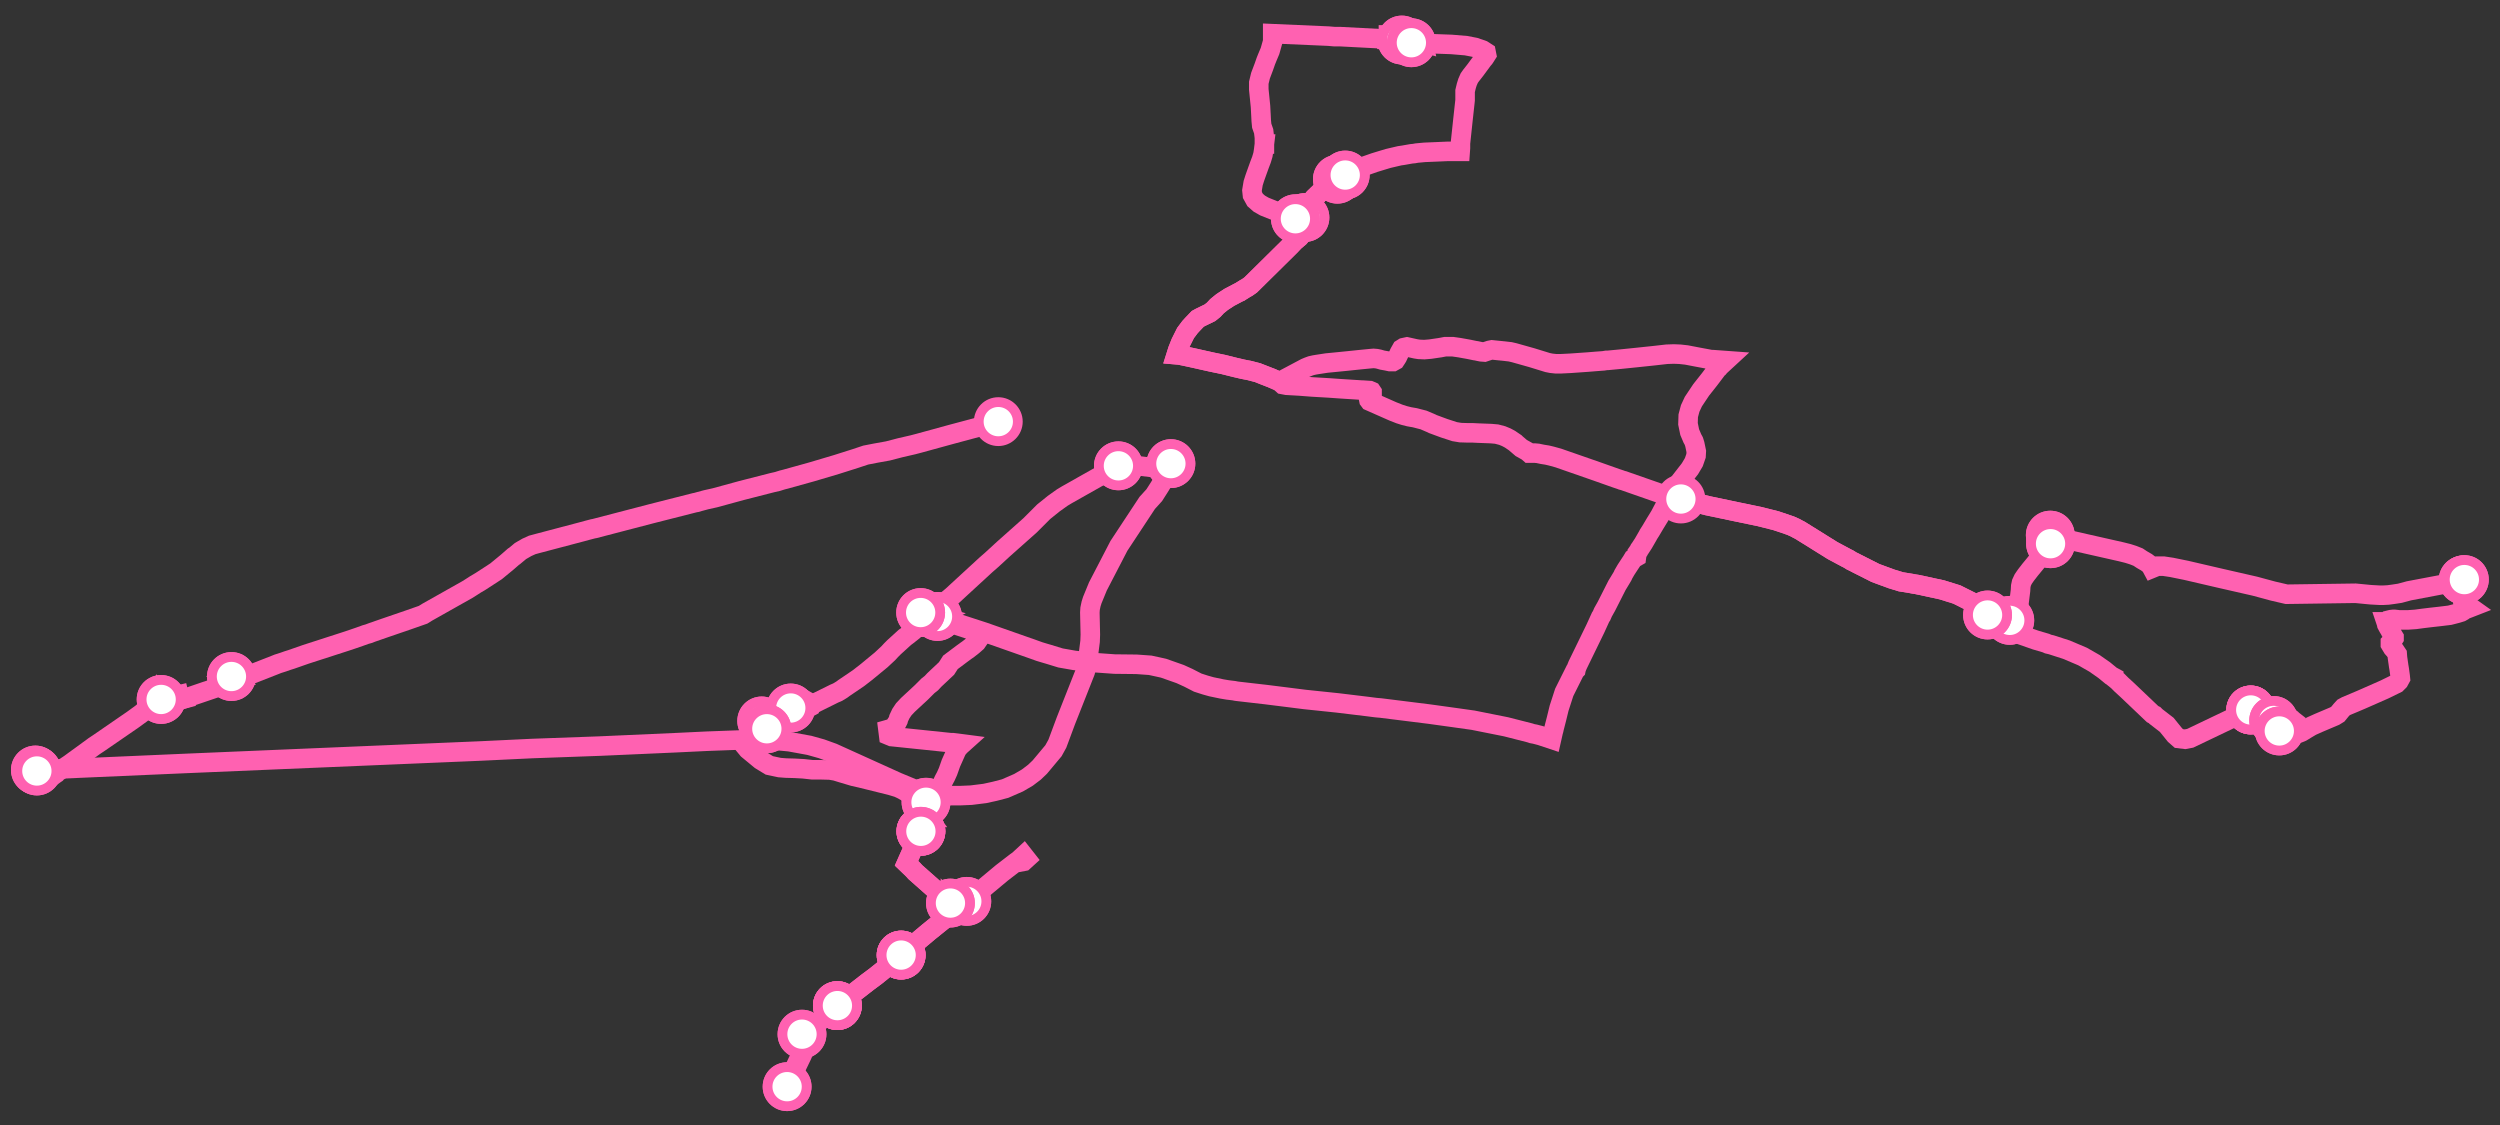 <svg width="1024.0" height="460.9" xmlns="http://www.w3.org/2000/svg">
<rect width="100%" height="100%" fill="#333333" stroke="none"/>
<path d="M688.5 204.4 L691.0 205.0 L699.3 207.1 L712.6 209.9 L720.8 211.6 L727.5 213.3 L733.4 215.3 L735.2 216.1 L736.3 216.7 L737.1 217.1 L740.5 219.2 L750.6 225.5 L756.2 228.5 L757.2 229.0 L758.3 229.7 L768.2 234.7 L774.7 237.1 L778.6 238.3 L782.9 239.0 L783.9 239.2 L785.2 239.4 L795.4 241.6 L801.5 243.5 L807.1 246.3 L810.8 249.5 L814.1 251.9 L816.9 254.1 L818.4 255.2 L819.1 255.7 L820.0 256.3 L823.1 258.0 L827.6 260.0 L833.9 262.2 L838.0 263.4 L838.9 263.8 L840.2 264.1 L846.4 266.1 L853.0 268.9 L857.9 271.7 L861.9 274.5 L864.7 276.8 L865.8 277.4 L865.8 277.6 L867.4 278.9 L868.9 280.4 L871.3 282.6 L881.7 292.5 L882.5 292.9 L883.1 293.5 L887.5 296.9 L890.9 301.1 L892.5 302.5 L895.0 302.8 L897.1 302.4 L919.9 291.5 L920.9 291.2 L921.9 290.8 " />
<path d="M921.9 290.8 L922.1 291.0 L923.5 290.4 L923.2 290.0 L922.2 290.4 L923.2 290.0 L923.5 290.4 L922.1 291.0 L921.9 290.8 " />
<path d="M921.9 290.8 L923.0 290.3 L924.1 290.0 L925.7 289.7 L927.4 289.9 L928.7 290.2 L930.0 291.4 L930.4 292.5 L931.3 295.1 " />
<path d="M931.3 295.1 L932.7 296.5 L933.1 297.2 L932.2 297.5 L932.8 298.6 L933.3 299.4 L932.2 297.5 L933.9 297.1 L934.2 297.1 L936.0 297.4 L938.0 297.0 L938.7 296.9 L939.6 296.9 L940.4 296.5 L936.9 293.9 L937.3 293.6 L939.1 294.9 L936.6 293.0 L935.5 292.2 L937.3 293.6 L936.2 294.2 L935.6 294.6 L934.5 294.0 L933.5 293.6 L934.5 294.1 L934.4 294.2 L932.2 294.8 L931.4 295.0 L933.0 297.3 L932.1 297.5 L933.4 299.6 L933.6 299.4 " />
<path d="M933.6 299.4 L934.3 300.3 L935.2 300.9 L936.2 301.6 L936.9 301.7 L938.2 301.6 L938.9 301.3 L941.1 300.5 L942.8 299.8 L944.6 298.7 L946.8 297.4 L949.7 296.1 L956.3 293.3 L957.6 292.5 L958.9 290.9 L959.9 289.8 L961.0 289.2 L964.1 287.9 L967.4 286.5 L976.7 282.4 L981.6 280.0 L982.6 279.0 L983.2 277.9 L983.1 276.9 L982.7 274.0 L982.5 272.8 L982.0 269.3 L981.9 267.9 L980.9 266.4 L980.0 265.4 L979.1 263.9 L979.1 263.3 L979.9 262.5 L980.6 261.4 L980.6 261.0 L979.2 258.7 L978.9 258.1 L978.3 257.1 L977.6 255.8 L977.5 255.3 L977.3 254.7 L978.0 254.7 L978.5 254.0 L979.3 253.8 L980.2 253.7 L980.9 253.7 L981.8 253.8 L982.6 253.9 L983.6 253.9 L984.4 253.9 L985.4 253.9 L986.5 253.9 L989.4 253.7 L992.4 253.3 L995.7 252.9 L999.3 252.5 L1003.4 252.0 L1006.5 251.2 L1008.1 250.7 L1008.8 250.3 L1009.5 249.7 L1010.2 249.5 L1012.0 248.8 L1011.3 248.3 L1010.3 248.1 L1009.2 248.2 L1008.9 247.3 L1008.5 245.3 L1007.6 241.5 L1007.3 240.4 L1007.2 240.1 L1006.6 238.1 L1008.1 237.7 L1008.9 237.6 " />
<path d="M1008.9 237.6 L1008.8 237.9 L1008.2 238.1 L1007.6 237.5 L1008.3 237.2 L1009.0 237.0 L1008.2 237.2 L1007.7 237.5 L1008.0 238.1 L1007.4 238.4 L1007.5 238.6 L1007.6 239.1 L1007.4 238.6 L1006.5 238.7 L1006.7 239.0 L1006.9 239.6 L1006.8 240.3 L1006.8 240.8 L1006.9 240.8 L1006.8 240.8 L1006.9 239.6 L1006.7 238.9 L1006.5 238.7 L1007.4 238.5 L1007.7 238.2 L1008.0 238.1 L1007.7 237.4 L1007.9 237.3 L1009.0 236.9 L1009.4 237.4 " />
<path d="M1009.4 237.4 L1008.9 237.6 L1008.1 237.7 L1006.6 238.1 L1002.0 239.1 L986.7 242.0 L983.0 243.0 L980.4 243.4 L978.2 243.7 L976.3 243.8 L974.6 243.8 L971.0 243.6 L964.8 243.0 L936.6 243.4 L931.0 242.1 L923.6 240.1 L909.6 236.9 L895.4 233.6 L889.5 232.4 L886.2 231.9 L883.7 231.9 L881.5 232.8 L880.8 231.5 L879.2 230.3 L877.3 229.2 L875.8 228.2 L873.8 227.4 L871.6 226.7 L868.8 226.0 L843.6 220.3 L842.5 220.5 L842.2 219.8 L839.8 219.2 " />
<path d="M839.8 219.2 L838.7 218.4 L839.8 218.7 L841.4 219.3 L840.9 220.4 L841.2 220.7 L841.3 221.1 L840.4 222.2 L841.3 221.1 L841.3 220.9 L843.4 221.4 L844.9 221.7 L845.5 222.0 L844.9 221.7 L843.3 221.4 L841.3 220.9 L841.3 221.1 L839.9 222.7 " />
<path d="M839.9 222.7 L833.8 230.6 L831.5 233.4 L829.8 235.6 L828.7 237.2 L828.0 238.7 L827.7 240.1 L827.6 241.9 L827.3 244.3 L827.0 246.8 L826.4 249.0 L825.6 250.9 L824.4 252.6 L823.2 254.1 " />
<path d="M823.2 254.1 L822.8 254.3 L822.2 254.8 L821.6 254.9 L821.5 255.0 L820.7 254.5 L820.5 254.6 L824.0 257.0 L824.3 256.6 L823.9 256.5 L824.8 255.3 L825.3 255.2 L824.8 255.3 L823.9 256.5 L824.3 256.6 L824.0 257.0 L820.2 254.4 L819.9 254.3 L819.4 254.2 L816.7 252.5 L814.1 251.9 " />
<path d="M814.1 251.9 L810.8 249.5 L807.1 246.3 L801.5 243.5 L795.4 241.6 L785.2 239.4 L783.9 239.2 L782.9 239.0 L778.6 238.3 L774.7 237.1 L768.2 234.7 L758.3 229.7 L757.2 229.0 L756.2 228.5 L750.6 225.5 L740.5 219.2 L737.1 217.1 L736.3 216.7 L735.2 216.1 L733.4 215.3 L727.5 213.3 L720.8 211.6 L712.6 209.9 L699.3 207.1 L691.0 205.0 L688.5 204.4 L687.7 204.2 L687.2 204.1 L684.2 203.5 L681.0 202.5 L680.2 202.2 L679.1 201.8 L666.2 197.3 L665.1 196.9 L664.3 196.7 L663.8 196.5 L662.0 195.9 L654.1 193.1 L638.3 187.6 L635.4 186.8 L633.7 186.4 L631.8 186.1 L629.9 185.7 L628.8 185.6 L628.1 185.6 L626.4 185.6 L625.6 184.9 L623.1 183.5 L621.0 181.7 L620.7 181.4 L618.5 179.9 L617.0 179.1 L615.3 178.4 L613.0 177.8 L610.7 177.6 L605.4 177.4 L603.4 177.3 L603.0 177.3 L601.4 177.3 L598.2 177.2 L595.8 176.8 L591.5 175.4 L586.9 173.7 L586.3 173.4 L583.5 172.2 L583.0 172.0 L581.8 171.7 L579.5 171.1 L578.3 170.9 L577.2 170.7 L575.2 170.2 L573.3 169.6 L570.5 168.5 L561.0 164.3 L560.7 163.9 L560.6 163.4 L561.2 162.5 L561.7 161.5 L562.0 161.1 L562.0 160.6 L561.8 160.3 L561.1 160.0 L548.6 159.2 L544.4 158.9 L542.7 158.8 L537.5 158.5 L532.3 158.1 L527.0 157.8 L525.4 157.5 L524.1 156.3 L520.9 154.9 L515.0 152.6 L511.5 151.7 L510.4 151.5 L508.9 151.2 L505.9 150.5 L501.1 149.3 L496.3 148.3 L487.8 146.4 L485.0 145.8 L483.0 145.4 L481.8 145.3 L482.4 143.4 L483.0 141.9 L483.6 140.4 L485.6 136.4 L487.4 134.0 L488.4 132.9 L490.6 130.6 L491.7 130.0 L495.6 128.1 L497.1 126.9 L498.5 125.4 L500.6 123.7 L503.5 121.8 L507.3 119.8 L507.8 119.6 L508.4 119.2 L510.0 118.2 L510.9 117.7 L512.3 116.7 L528.4 100.8 L530.2 98.9 L532.2 97.2 L533.3 95.9 L533.9 94.9 L534.4 92.1 L534.4 91.0 L534.4 90.4 L534.5 89.3 L534.5 89.1 L534.6 88.6 L534.6 87.7 L534.3 86.5 L534.5 85.8 L535.2 84.8 L536.2 83.6 L538.3 81.1 L541.6 77.9 L543.9 76.1 L547.8 73.4 " />
<path d="M547.8 73.4 L548.4 73.6 L549.7 73.1 L550.3 72.7 L550.4 72.4 L549.7 72.0 L550.5 71.6 L551.0 71.7 " />
<path d="M551.0 71.7 L549.2 72.6 L547.8 73.4 L543.9 76.1 L541.6 77.9 L538.3 81.1 L536.2 83.6 L535.2 84.8 L534.5 85.8 L534.3 86.5 L534.6 87.7 L534.6 88.6 L534.5 89.1 " />
<path d="M534.5 89.1 L534.0 88.6 L533.8 89.7 L533.9 89.8 L534.4 89.8 L534.5 89.6 L534.5 89.1 L534.5 89.5 L534.4 89.8 L533.9 89.8 L532.6 89.4 L532.0 89.4 L530.8 88.9 L530.6 89.6 " />
<path d="M530.6 89.6 L526.1 87.9 L517.9 84.6 L515.8 83.4 L514.1 81.9 L513.0 79.9 L512.8 78.0 L513.3 75.0 L514.0 72.8 L515.0 70.0 L515.9 67.5 L516.7 65.4 L517.3 63.4 L517.6 61.5 L517.9 59.0 L516.9 59.0 L517.9 59.0 L517.9 56.4 L517.6 53.8 L516.8 51.5 L516.6 49.4 L516.5 47.3 L516.3 43.6 L515.6 36.6 L515.6 33.9 L516.3 31.0 L517.7 27.3 L518.5 25.0 L519.1 23.5 L520.2 20.9 L521.3 17.0 L521.3 13.8 L544.2 14.8 L546.5 15.0 L548.8 15.0 L566.1 15.9 L569.1 16.1 L570.2 15.5 L571.0 16.2 L574.2 16.4 " />
<path d="M574.2 16.4 L574.1 16.7 L581.9 17.2 L573.2 16.7 L573.1 16.5 L573.3 14.6 L572.2 14.0 L572.0 12.3 L572.1 12.0 L572.0 13.7 L569.3 13.8 L568.3 14.2 L567.3 14.3 L565.6 14.3 L564.7 14.3 L566.0 14.3 L567.4 14.3 L567.5 14.6 L567.7 16.3 L583.0 17.2 L583.1 17.7 L582.7 17.6 L582.0 17.6 L581.5 17.7 L580.8 18.0 L579.8 18.9 L578.1 17.5 " />
<path d="M578.1 17.5 L580.4 17.7 L583.5 17.8 L594.5 18.2 L600.5 18.7 L604.1 19.4 L607.3 20.5 L608.7 21.4 L608.9 22.4 L608.2 23.5 L608.0 23.8 L607.4 24.5 L604.3 28.7 L602.5 31.0 L601.8 32.0 L601.1 33.6 L600.6 35.2 L600.1 37.3 L600.1 38.0 L600.1 39.4 L600.1 41.1 L599.2 49.3 L598.2 58.7 L598.2 59.3 L598.2 60.6 L598.1 62.0 L596.5 62.0 L592.9 62.0 L588.3 62.2 L583.5 62.4 L580.3 62.7 L579.2 62.9 L578.1 63.0 L576.4 63.3 L574.7 63.6 L573.3 63.8 L568.6 64.9 L566.6 65.5 L563.0 66.6 L559.3 67.9 L556.1 69.3 L553.9 70.3 L552.4 71.1 L551.0 71.7 L549.2 72.6 L547.8 73.4 L552.4 71.1 L551.0 71.7 L549.2 72.6 L547.8 73.4 L543.9 76.1 L541.6 77.9 L538.3 81.1 L536.2 83.6 L535.2 84.8 L534.5 85.8 L534.3 86.5 L534.6 87.7 L534.6 88.6 L534.5 89.1 L534.5 89.3 L534.4 90.4 L534.4 91.0 L534.4 92.1 L533.9 94.9 L533.3 95.9 L532.2 97.2 L530.2 98.9 L528.4 100.8 L512.3 116.7 L510.9 117.7 L510.0 118.2 L508.4 119.2 L507.8 119.6 L507.3 119.8 L503.5 121.8 L500.6 123.7 L498.5 125.4 L497.1 126.9 L495.6 128.1 L491.7 130.0 L490.6 130.6 L488.4 132.9 L487.4 134.0 L485.6 136.4 L483.6 140.4 L483.0 141.9 L482.4 143.4 L481.8 145.3 L483.0 145.4 L485.0 145.8 L487.8 146.4 L496.3 148.3 L501.1 149.3 L505.9 150.5 L508.9 151.2 L510.4 151.5 L511.5 151.7 L515.0 152.6 L520.9 154.9 L524.1 156.3 L525.2 155.8 L526.6 155.0 L534.7 150.7 L535.9 150.2 L537.0 149.8 L538.3 149.5 L539.5 149.3 L543.4 148.7 L546.5 148.4 L551.5 147.9 L557.3 147.3 L561.4 146.9 L562.6 146.8 L563.8 146.9 L564.8 147.1 L566.2 147.5 L567.9 147.8 L569.3 148.1 L570.6 148.1 L571.5 147.6 L572.1 146.7 L572.4 146.2 L573.2 144.5 L574.1 142.9 L574.9 142.4 L576.3 142.1 L579.9 142.9 L581.2 143.1 L583.4 143.2 L585.8 143.0 L589.9 142.4 L592.0 142.0 L595.0 142.0 L597.8 142.4 L601.7 143.1 L604.1 143.6 L604.8 143.7 L605.7 143.9 L606.7 144.1 L608.0 144.2 L610.1 143.5 L611.1 143.3 L613.0 143.5 L616.0 143.8 L618.6 144.1 L620.3 144.5 L627.4 146.5 L633.9 148.5 L635.4 148.8 L637.3 149.0 L639.3 149.0 L643.3 148.8 L650.4 148.3 L654.1 148.0 L656.8 147.8 L658.0 147.6 L658.6 147.6 L663.9 147.1 L669.8 146.5 L677.4 145.7 L682.7 145.1 L685.6 145.0 L688.1 145.1 L690.8 145.4 L695.5 146.3 L699.8 147.1 L700.8 147.3 L701.5 147.3 L707.0 147.7 L704.4 150.1 L704.0 150.6 L703.6 150.9 L700.2 155.4 L696.8 159.7 L693.6 164.5 L692.3 167.3 L691.5 170.3 L691.4 173.6 L692.1 177.0 L693.2 179.6 L693.7 180.5 L693.8 180.7 L694.2 182.0 L694.8 184.9 L694.7 186.7 L693.8 189.3 L692.2 192.0 L688.0 197.4 L684.9 202.2 L684.2 203.5 L683.3 205.0 L683.0 205.7 L682.7 205.9 L679.9 211.2 L678.0 214.3 L676.1 217.5 L675.2 218.9 L674.9 219.5 L674.6 220.0 L674.2 220.7 L673.1 222.6 L671.8 224.6 L671.5 225.0 L671.2 225.6 L670.5 226.6 L670.3 228.1 L668.9 228.9 L668.3 229.9 L667.5 231.1 L666.0 233.4 L664.9 235.3 L664.7 235.8 L664.3 236.5 L662.3 239.8 L658.0 248.3 L656.6 250.8 L656.0 252.2 L655.6 252.8 L653.5 257.4 L651.8 260.9 L646.2 272.4 L645.6 273.9 L645.5 274.4 L645.1 274.8 L640.7 283.6 L638.6 290.1 L637.5 294.6 L636.6 298.1 L636.4 299.0 L636.2 299.7 L635.5 302.8 L631.0 301.3 L628.7 300.7 L627.6 300.5 L626.7 300.2 L616.9 297.7 L603.4 295.0 L595.6 293.9 L585.5 292.5 L565.5 290.0 L564.3 289.9 L563.3 289.8 L560.2 289.4 L547.8 287.9 L534.4 286.5 L526.5 285.5 L518.5 284.5 L507.2 283.2 L506.4 283.1 L505.4 282.9 L502.9 282.6 L500.5 282.2 L496.2 281.3 L493.7 280.6 L490.6 279.6 L486.7 277.6 L483.4 276.1 L476.6 273.7 L473.9 273.1 L471.1 272.5 L465.5 272.1 L456.5 272.0 L448.1 271.4 L440.1 270.5 L434.4 269.5 L429.5 268.0 L427.8 267.5 L425.8 266.9 L423.3 266.0 L403.1 258.9 L385.9 253.3 L384.7 252.8 L384.0 252.5 " />
<path d="M384.0 252.5 L384.6 252.2 L383.9 252.0 L383.5 252.2 L385.4 252.9 L383.4 252.2 L382.7 252.6 L381.8 252.6 L379.8 251.9 L379.4 251.5 L376.8 250.6 L378.6 251.3 L379.3 250.5 L377.9 249.9 L379.4 250.4 L379.9 249.9 L377.5 249.2 L378.7 249.4 L380.2 249.4 L382.0 250.0 L383.4 248.9 L382.3 250.1 L382.9 250.3 L384.2 249.1 L382.9 250.3 L380.7 249.7 L380.1 249.9 L378.6 251.2 L377.1 250.8 L377.1 250.9 " />
<path d="M377.1 250.9 L379.2 251.8 L380.3 252.2 L381.5 252.7 L399.2 258.5 L402.4 259.6 L400.0 263.1 L398.4 264.5 L396.6 265.9 L395.6 266.6 L394.1 267.7 L389.3 271.3 L387.7 273.8 L382.7 278.5 L381.5 279.8 L380.1 280.9 L377.4 283.6 L371.9 288.7 L370.2 290.5 L369.0 292.3 L368.1 294.2 L367.9 295.0 L367.5 295.8 L366.3 297.6 L365.1 298.4 L363.7 298.8 L364.0 301.2 L365.2 301.7 L379.7 303.2 L389.3 304.2 L390.2 304.2 L391.9 304.4 L394.2 304.7 L393.2 305.6 L392.0 307.0 L389.5 312.6 L388.3 316.0 L387.4 318.0 L386.6 319.5 L384.9 323.1 L384.5 324.6 L383.2 328.3 L382.1 330.7 L380.2 334.5 L378.5 337.7 L377.9 338.9 L377.2 340.5 " />
<path d="M377.2 340.5 L376.7 340.3 L377.4 338.7 L378.5 338.8 L379.1 338.0 L379.9 336.5 L380.2 336.0 L380.8 335.9 L380.5 335.5 L379.3 335.2 L379.2 334.7 L379.3 334.1 L379.0 333.6 L379.9 333.1 L380.1 332.4 L380.6 331.8 L381.0 330.8 L379.3 328.6 " />
<path d="M379.3 328.6 L380.2 329.8 L380.1 332.4 L379.9 333.1 L379.0 333.6 L379.3 334.1 L379.2 334.7 L379.3 335.2 L378.0 337.6 L376.7 340.3 L377.2 340.5 " />
<path d="M377.2 340.5 L375.9 343.1 L373.7 348.2 L371.3 353.6 L374.0 356.2 L374.9 357.2 L384.5 365.7 L387.3 368.5 L389.3 369.9 L390.5 370.8 L392.3 372.1 L396.0 369.2 L400.8 365.5 L410.4 357.5 L415.6 353.5 L419.3 352.8 L420.4 351.8 L419.3 350.4 L418.0 351.6 L417.5 352.1 L415.6 353.5 L410.4 357.5 L400.8 365.5 L396.0 369.2 L392.3 372.1 L383.1 379.5 L380.5 381.6 L373.6 387.4 L369.1 391.2 L366.7 393.4 L358.6 399.9 L355.5 402.2 L350.1 406.4 L349.4 406.9 L348.6 407.5 L347.3 408.5 L345.6 409.8 L343.0 411.9 " />
<path d="M343.0 411.9 L342.7 411.7 L344.1 410.4 L345.3 410.9 L345.8 410.6 L346.7 409.9 L345.8 410.6 L345.3 410.9 L344.1 410.4 L342.7 411.7 L343.0 411.9 " />
<path d="M343.0 411.9 L336.1 417.9 L334.4 419.6 L333.7 420.9 L332.3 423.7 L331.5 425.7 L328.5 423.6 " />
<path d="M328.5 423.6 L328.7 423.2 L330.4 424.5 L330.8 424.6 L332.4 424.5 L333.2 423.5 L332.4 424.5 L330.6 424.6 L330.1 424.8 L331.0 425.6 L329.9 427.9 L328.7 430.7 L328.7 430.9 L327.5 433.2 L324.8 439.0 L324.4 439.7 L324.0 440.4 L323.4 441.6 L321.4 445.8 L320.8 446.8 L320.0 448.4 L320.0 448.8 L321.0 448.9 L321.6 447.5 L322.5 445.9 L322.4 445.1 " />
<path d="M322.4 445.1 L324.7 440.2 L328.5 432.3 L330.8 427.0 L331.5 425.7 L332.3 423.7 L333.7 420.9 L334.4 419.6 L336.1 417.9 L343.0 411.9 L345.6 409.8 L347.3 408.5 L348.6 407.5 L349.4 406.9 L350.1 406.4 L355.5 402.2 L358.6 399.9 L366.7 393.4 L369.1 391.2 " />
<path d="M369.1 391.2 L370.0 391.0 L369.8 391.1 L369.1 391.6 L368.4 391.5 L368.2 391.5 L367.4 392.1 L366.9 392.7 L366.5 393.1 L366.9 392.7 L367.4 392.1 L368.2 391.5 L368.4 391.5 L369.1 391.6 L369.1 391.2 " />
<path d="M369.1 391.2 L373.6 387.4 L380.5 381.6 L383.1 379.5 L392.3 372.1 L396.0 369.2 " />
<path d="M396.0 369.2 L396.4 369.5 L395.7 370.0 L393.6 371.6 L392.7 371.4 L392.3 371.4 L391.0 370.8 L390.1 370.2 L389.3 369.4 L389.3 369.9 " />
<path d="M389.3 369.9 L387.3 368.5 L384.5 365.7 L374.9 357.2 L374.0 356.2 L371.3 353.6 L373.7 348.2 L375.9 343.1 L377.2 340.5 L377.9 338.9 L378.5 337.7 L380.2 334.5 L376.6 330.2 L373.0 326.0 L371.6 324.6 L369.7 323.5 L367.8 322.6 L364.8 321.7 L352.7 318.7 L349.6 318.0 L344.9 316.6 L342.3 315.8 L340.0 315.4 L336.2 315.3 L332.7 315.3 L329.1 314.9 L325.5 314.7 L321.9 314.6 L319.3 314.4 L315.1 313.5 L311.5 311.3 L306.3 307.0 L304.9 305.3 L305.6 303.5 L308.2 302.1 L313.4 299.4 L323.6 293.9 L332.0 289.4 L332.2 288.8 L332.3 288.2 L329.3 286.5 L327.9 285.7 L326.8 286.4 L322.6 288.5 L318.6 290.7 L313.7 293.1 L311.0 294.5 L312.0 295.3 " />
<path d="M312.0 295.3 L313.0 296.2 L313.8 296.1 L313.9 295.6 L314.8 295.2 L315.6 295.1 L315.5 294.7 L316.0 294.9 L318.5 293.5 L321.1 292.5 L321.8 292.1 L322.2 291.0 L323.9 290.0 " />
<path d="M323.9 290.0 L322.2 290.9 L321.8 292.1 L321.2 292.7 L319.0 293.8 L318.2 294.5 L317.3 295.1 L315.1 296.1 L314.7 296.7 L314.9 296.8 L315.9 297.1 L313.8 298.3 L314.1 298.5 " />
<path d="M314.1 298.5 L315.6 297.6 L317.1 296.8 L321.5 294.3 L326.5 291.8 L332.2 288.8 L340.3 284.8 L341.7 284.1 L343.1 283.5 L344.9 282.4 L345.7 281.8 L351.6 277.8 L354.7 275.4 L360.9 270.3 L363.9 267.5 L365.0 266.3 L366.2 265.1 L370.6 261.1 L372.2 259.9 L373.0 259.2 L373.2 259.1 L374.2 258.3 L377.2 255.1 L378.5 253.8 L379.2 253.1 L380.3 252.2 L381.1 251.5 L381.9 250.9 L383.4 249.6 L384.3 248.8 L385.9 247.5 L387.0 246.6 L390.0 244.1 L395.1 239.4 L403.8 231.4 L406.2 229.3 L407.4 228.2 L411.1 224.8 L421.9 215.2 L422.9 214.2 L425.0 212.1 L426.5 210.6 L427.5 209.6 L431.6 206.3 L435.1 203.8 L437.1 202.6 L449.5 195.6 L450.3 195.2 L455.8 192.2 L456.9 191.5 L458.1 190.8 " />
<path d="M458.1 190.8 L459.5 190.3 L461.3 190.2 L462.7 189.8 L463.8 190.5 L478.5 192.3 L479.3 189.9 L479.6 189.9 " />
<path d="M479.6 189.9 L478.8 192.3 L478.4 193.3 L476.5 196.9 L474.9 199.5 L472.8 202.8 L469.9 206.0 L458.3 223.6 L449.7 240.2 L447.4 245.8 L446.9 247.4 L446.5 249.3 L446.4 250.9 L446.6 259.9 L446.5 262.7 L445.3 272.2 L444.5 275.2 L436.6 295.2 L433.1 304.6 L431.5 307.5 L425.9 314.2 L423.7 316.3 L420.8 318.5 L417.2 320.6 L411.7 323.0 L407.5 324.1 L403.4 325.0 L397.8 325.7 L393.1 325.9 L389.0 325.9 L383.0 325.2 L378.6 324.3 L374.2 323.1 L367.7 320.4 L341.2 308.4 L336.5 306.7 L331.5 305.3 L323.3 303.8 L315.8 303.1 L308.7 302.9 L300.4 303.2 L289.6 303.6 L277.1 304.2 L245.6 305.6 L217.9 306.6 L197.0 307.6 L114.0 311.1 L76.2 312.7 L14.5 315.4 " />
<path d="M14.5 315.4 L14.4 316.4 L14.8 316.4 L14.8 316.0 L15.1 315.8 " />
<path d="M15.1 315.8 L13.5 316.3 L12.5 316.2 L12.0 316.8 L12.6 317.3 L13.6 317.4 L15.4 317.7 L17.8 318.8 L18.5 319.0 L19.4 319.4 L22.0 317.5 L22.4 317.2 L23.0 316.8 L23.4 316.3 L27.4 313.7 L28.6 312.9 L30.5 311.5 L33.4 309.4 L38.6 305.6 L40.7 304.2 L54.5 294.7 L57.8 292.3 L58.9 291.4 L60.1 290.6 L62.4 290.2 L66.0 289.1 L71.1 287.4 L72.6 287.0 L72.0 286.4 L71.4 285.7 L69.7 285.5 L68.7 285.7 L66.0 286.5 " />
<path d="M66.0 286.5 L66.2 285.5 L66.9 286.4 L67.9 286.1 L67.3 284.9 L67.7 284.9 L67.7 284.5 L70.9 284.5 L73.9 284.4 L75.1 284.2 L77.2 283.7 L75.2 284.2 L73.9 284.4 L71.0 284.5 L67.7 284.5 L67.3 285.0 L68.7 286.4 L69.3 286.9 L72.2 286.0 L73.3 286.9 L84.7 283.0 L72.7 287.1 L72.4 287.2 L70.6 287.9 L70.5 288.1 L69.8 288.4 L69.4 288.3 L66.4 289.1 L69.4 288.3 L69.8 288.4 L70.5 288.1 L70.6 287.9 L72.4 287.2 L72.7 287.1 L98.3 278.4 L96.8 276.4 L95.3 275.4 L93.9 274.5 L93.6 274.2 L93.9 274.5 L95.1 276.9 L93.9 277.6 L92.6 278.1 L93.0 278.4 L94.0 278.1 L94.4 277.9 L94.8 277.1 " />
<path d="M94.8 277.1 L95.8 276.7 L97.6 276.4 L99.6 276.5 L103.1 276.1 L112.8 272.3 L113.8 271.9 L116.0 271.2 L117.7 270.6 L119.3 270.1 L125.3 268.0 L141.4 262.8 L144.4 261.8 L147.3 260.8 L149.8 259.9 L150.9 259.6 L152.5 259.0 L157.4 257.3 L167.3 253.9 L171.3 252.5 L173.3 251.8 L174.9 250.8 L191.4 241.5 L193.0 240.5 L194.7 239.4 L196.9 238.1 L203.2 234.0 L207.7 230.3 L210.9 227.5 L210.2 228.2 L213.2 225.7 L215.8 224.2 L218.0 223.2 L220.6 222.5 L238.4 217.8 L240.6 217.2 L242.9 216.6 L243.5 216.5 L266.9 210.4 L284.6 205.9 L285.2 205.8 L286.6 205.4 L289.2 204.7 L292.8 203.9 L303.8 200.9 L316.3 197.7 L318.5 197.2 L320.4 196.6 L321.6 196.3 L332.4 193.3 L342.5 190.3 L350.4 187.8 L351.9 187.3 L354.6 186.4 L358.7 185.6 L363.7 184.7 L368.7 183.4 L371.3 182.8 L373.9 182.2 L376.2 181.6 L389.7 177.9 L403.1 174.3 L408.9 172.7 " />
<circle cx="688.5" cy="204.4" r="8" />
<circle cx="921.9" cy="290.8" r="8" />
<circle cx="921.9" cy="290.8" r="8" />
<circle cx="921.9" cy="290.8" r="8" />
<circle cx="921.9" cy="290.8" r="8" />
<circle cx="931.3" cy="295.1" r="8" />
<circle cx="931.3" cy="295.1" r="8" />
<circle cx="933.6" cy="299.4" r="8" />
<circle cx="933.6" cy="299.4" r="8" />
<circle cx="1008.9" cy="237.6" r="8" />
<circle cx="1008.9" cy="237.6" r="8" />
<circle cx="1009.4" cy="237.4" r="8" />
<circle cx="1009.4" cy="237.4" r="8" />
<circle cx="839.8" cy="219.2" r="8" />
<circle cx="839.8" cy="219.2" r="8" />
<circle cx="839.9" cy="222.7" r="8" />
<circle cx="839.9" cy="222.7" r="8" />
<circle cx="823.2" cy="254.1" r="8" />
<circle cx="823.2" cy="254.1" r="8" />
<circle cx="814.1" cy="251.9" r="8" />
<circle cx="814.1" cy="251.9" r="8" />
<circle cx="547.8" cy="73.4" r="8" />
<circle cx="547.8" cy="73.4" r="8" />
<circle cx="551.0" cy="71.7" r="8" />
<circle cx="551.0" cy="71.7" r="8" />
<circle cx="534.5" cy="89.1" r="8" />
<circle cx="534.5" cy="89.1" r="8" />
<circle cx="530.6" cy="89.6" r="8" />
<circle cx="530.6" cy="89.6" r="8" />
<circle cx="574.2" cy="16.4" r="8" />
<circle cx="574.2" cy="16.4" r="8" />
<circle cx="578.1" cy="17.5" r="8" />
<circle cx="578.1" cy="17.5" r="8" />
<circle cx="384.0" cy="252.5" r="8" />
<circle cx="384.0" cy="252.5" r="8" />
<circle cx="377.1" cy="250.9" r="8" />
<circle cx="377.1" cy="250.9" r="8" />
<circle cx="377.2" cy="340.5" r="8" />
<circle cx="377.2" cy="340.5" r="8" />
<circle cx="379.3" cy="328.6" r="8" />
<circle cx="379.3" cy="328.6" r="8" />
<circle cx="377.2" cy="340.5" r="8" />
<circle cx="377.2" cy="340.5" r="8" />
<circle cx="343.0" cy="411.9" r="8" />
<circle cx="343.0" cy="411.9" r="8" />
<circle cx="343.0" cy="411.9" r="8" />
<circle cx="343.0" cy="411.9" r="8" />
<circle cx="328.5" cy="423.6" r="8" />
<circle cx="328.5" cy="423.6" r="8" />
<circle cx="322.4" cy="445.1" r="8" />
<circle cx="322.4" cy="445.1" r="8" />
<circle cx="369.1" cy="391.2" r="8" />
<circle cx="369.1" cy="391.2" r="8" />
<circle cx="369.1" cy="391.2" r="8" />
<circle cx="369.1" cy="391.2" r="8" />
<circle cx="396.0" cy="369.2" r="8" />
<circle cx="396.0" cy="369.2" r="8" />
<circle cx="389.3" cy="369.9" r="8" />
<circle cx="389.3" cy="369.9" r="8" />
<circle cx="312.0" cy="295.3" r="8" />
<circle cx="312.0" cy="295.3" r="8" />
<circle cx="323.9" cy="290.0" r="8" />
<circle cx="323.9" cy="290.0" r="8" />
<circle cx="314.1" cy="298.5" r="8" />
<circle cx="314.1" cy="298.5" r="8" />
<circle cx="458.1" cy="190.8" r="8" />
<circle cx="458.1" cy="190.8" r="8" />
<circle cx="479.6" cy="189.9" r="8" />
<circle cx="479.6" cy="189.9" r="8" />
<circle cx="14.5" cy="315.4" r="8" />
<circle cx="14.5" cy="315.4" r="8" />
<circle cx="15.1" cy="315.8" r="8" />
<circle cx="15.1" cy="315.8" r="8" />
<circle cx="66.0" cy="286.5" r="8" />
<circle cx="66.0" cy="286.5" r="8" />
<circle cx="94.8" cy="277.1" r="8" />
<circle cx="94.8" cy="277.1" r="8" />
<circle cx="408.9" cy="172.7" r="8" />
<style>
circle {
fill: white;
stroke: #ff61b1;
stroke-width: 4;
}
path {
fill: none;
stroke: #ff61b1;
stroke-width: 8;
}</style>
</svg>